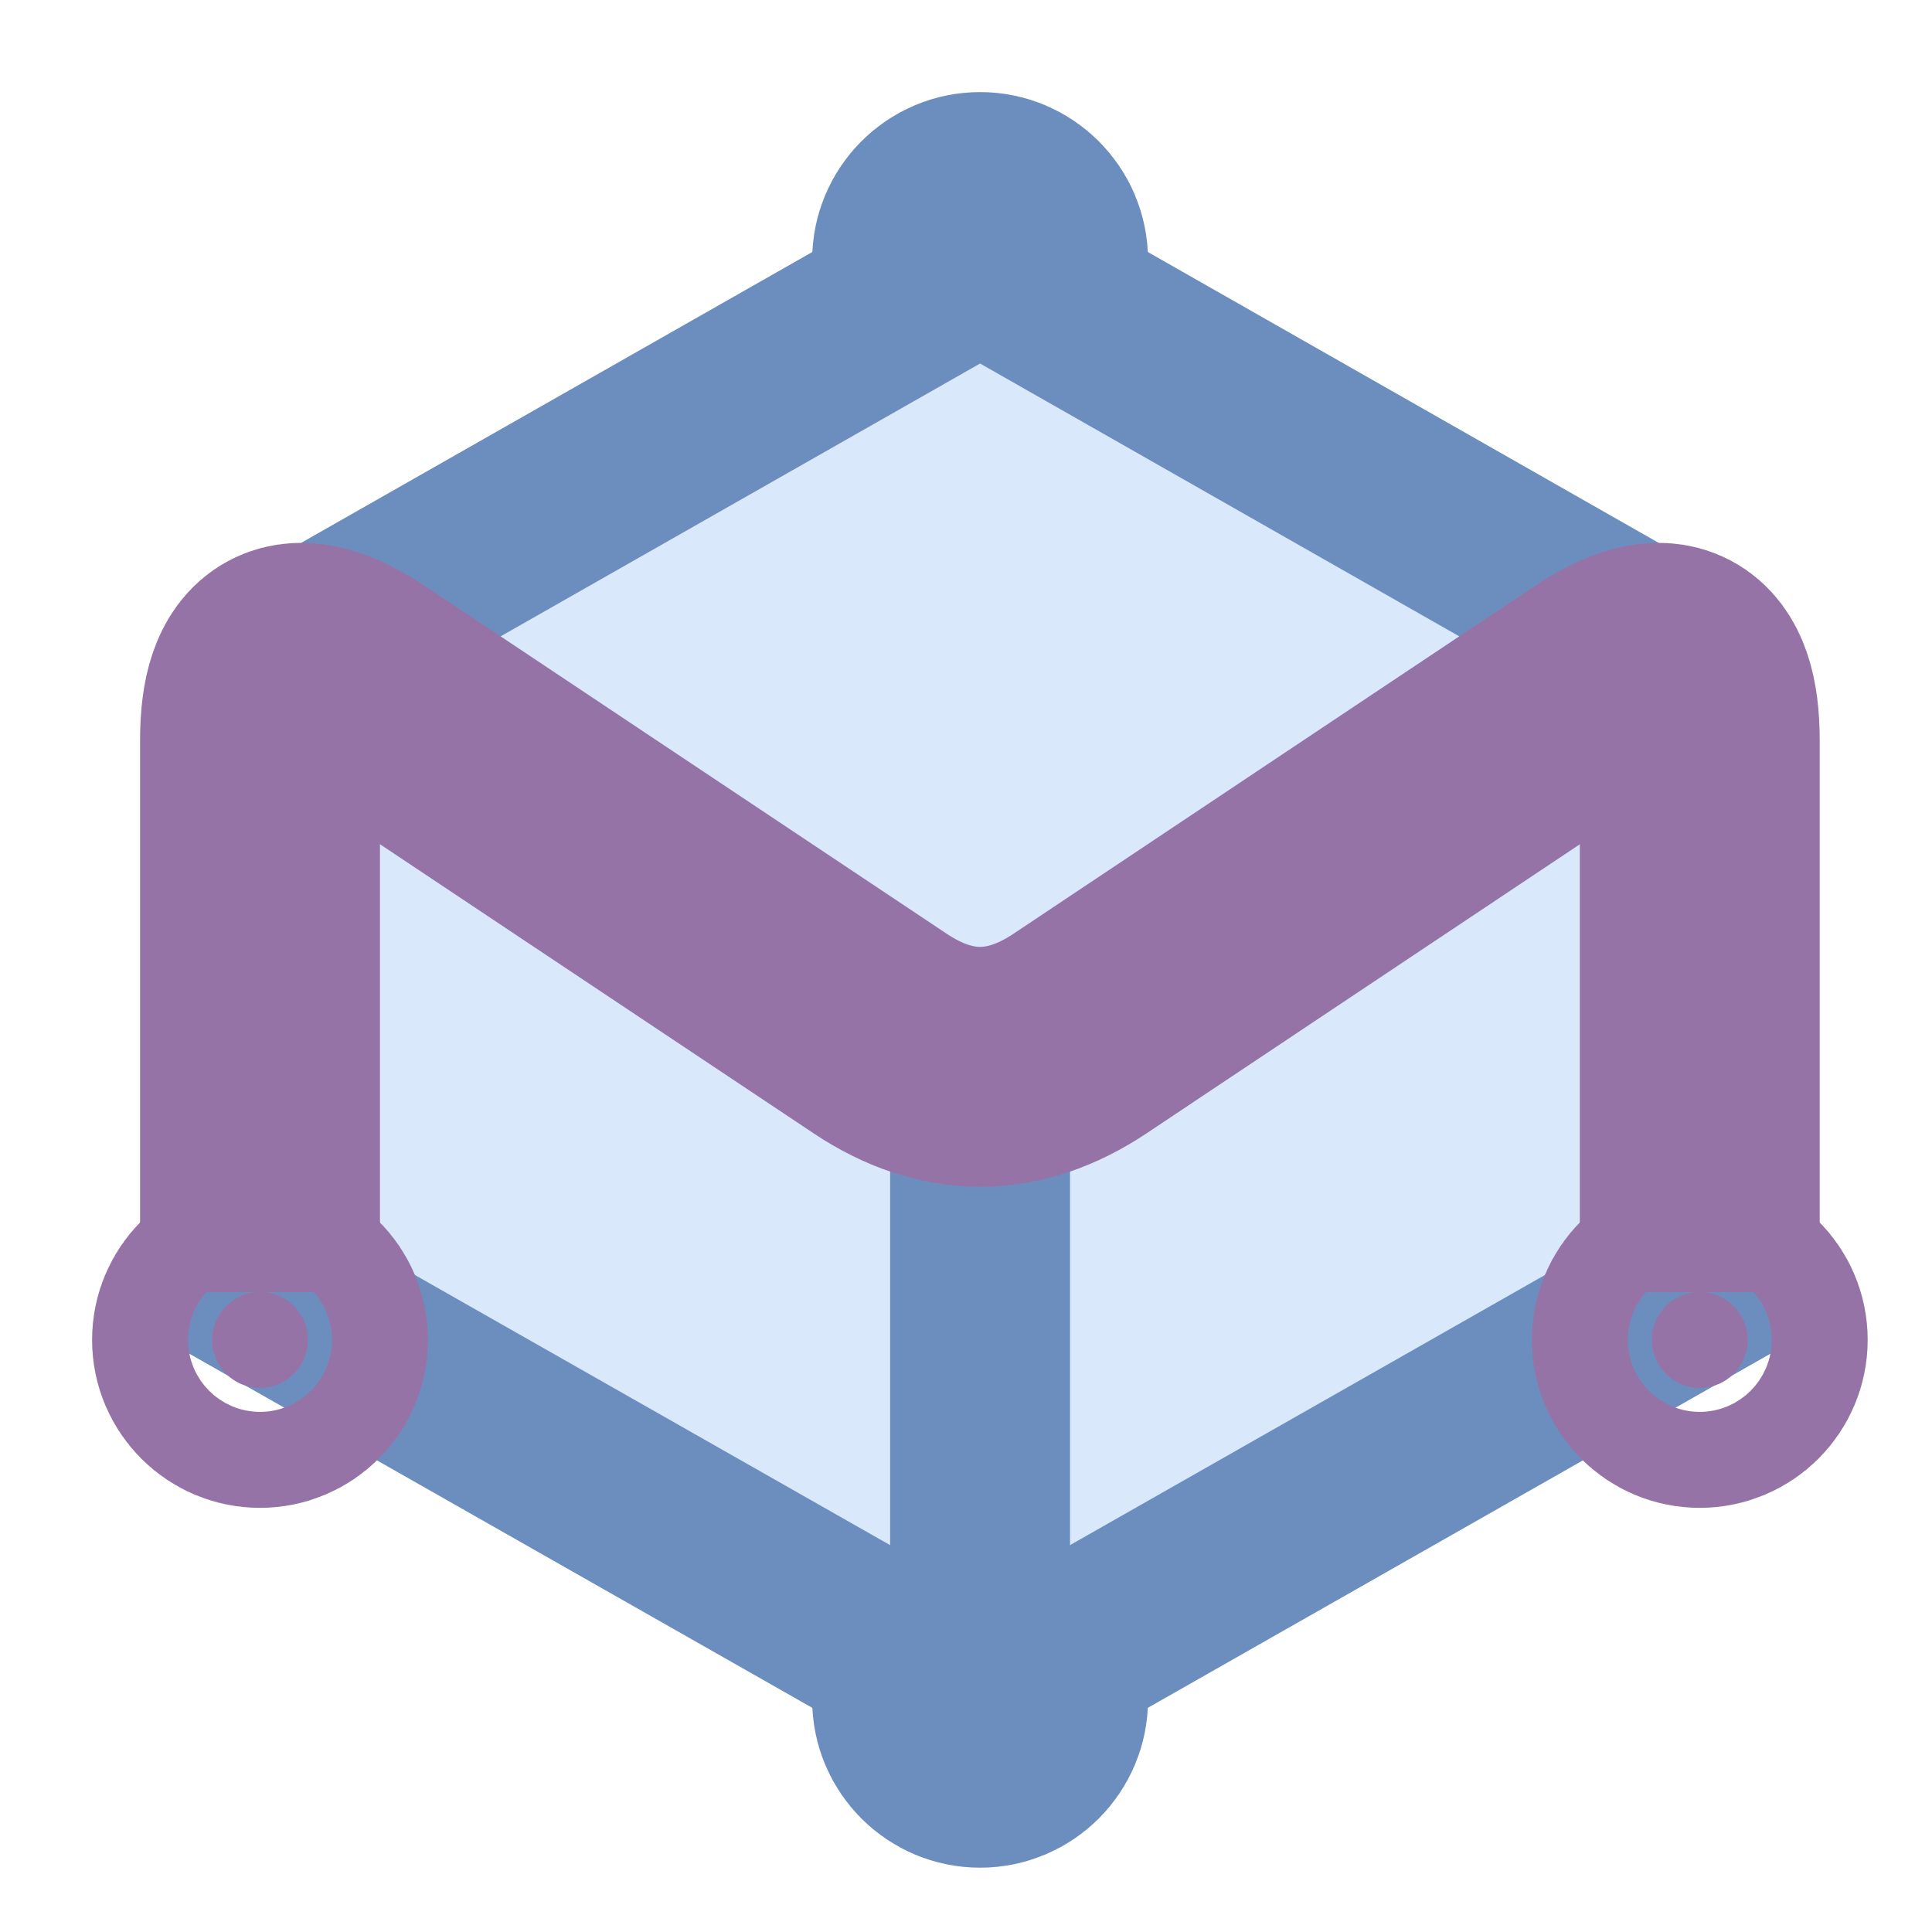 <svg xmlns="http://www.w3.org/2000/svg" xmlns:xlink="http://www.w3.org/1999/xlink" version="1.1" width="48px" height="48px" viewBox="-0.5 -0.5 48 48"><defs/><g><path d="M 23.85 7.15 L 23.85 40.54" fill="none" stroke="#6c8ebf" stroke-width="5.96" stroke-miterlimit="10" pointer-events="stroke"/><ellipse cx="23.85" cy="5.96" rx="1.192" ry="1.192" fill="#6c8ebf" stroke="#6c8ebf" stroke-width="5.96" pointer-events="all"/><ellipse cx="23.85" cy="41.73" rx="1.192" ry="1.192" fill="#6c8ebf" stroke="#6c8ebf" stroke-width="5.96" pointer-events="all"/><path d="M 23.85 5.96 L 41.73 16.14 L 41.73 31.56 L 23.85 41.73 L 5.96 31.56 L 5.96 16.14 Z" fill="#dae8fc" stroke="#6c8ebf" stroke-width="4.47" stroke-miterlimit="10" pointer-events="all"/><path d="M 5.96 16.14 L 23.85 26.31 L 41.73 16.14 M 23.85 26.31 L 23.85 41.73" fill="none" stroke="#6c8ebf" stroke-width="4.47" stroke-miterlimit="10" pointer-events="all"/><path d="M 5.96 31.6 L 5.96 17.89 Q 5.96 14.9 8.44 16.56 L 21.37 25.18 Q 23.85 26.83 26.33 25.18 L 39.25 16.56 Q 41.73 14.9 41.73 17.89 L 41.73 31.6" fill="none" stroke="#9673a6" stroke-width="5.96" stroke-miterlimit="10" pointer-events="stroke"/><ellipse cx="5.96" cy="32.79" rx="1.192" ry="1.192" fill="#9673a6" stroke="#9673a6" stroke-width="5.96" pointer-events="all"/><ellipse cx="41.73" cy="32.79" rx="1.192" ry="1.192" fill="#9673a6" stroke="#9673a6" stroke-width="5.96" pointer-events="all"/></g></svg>